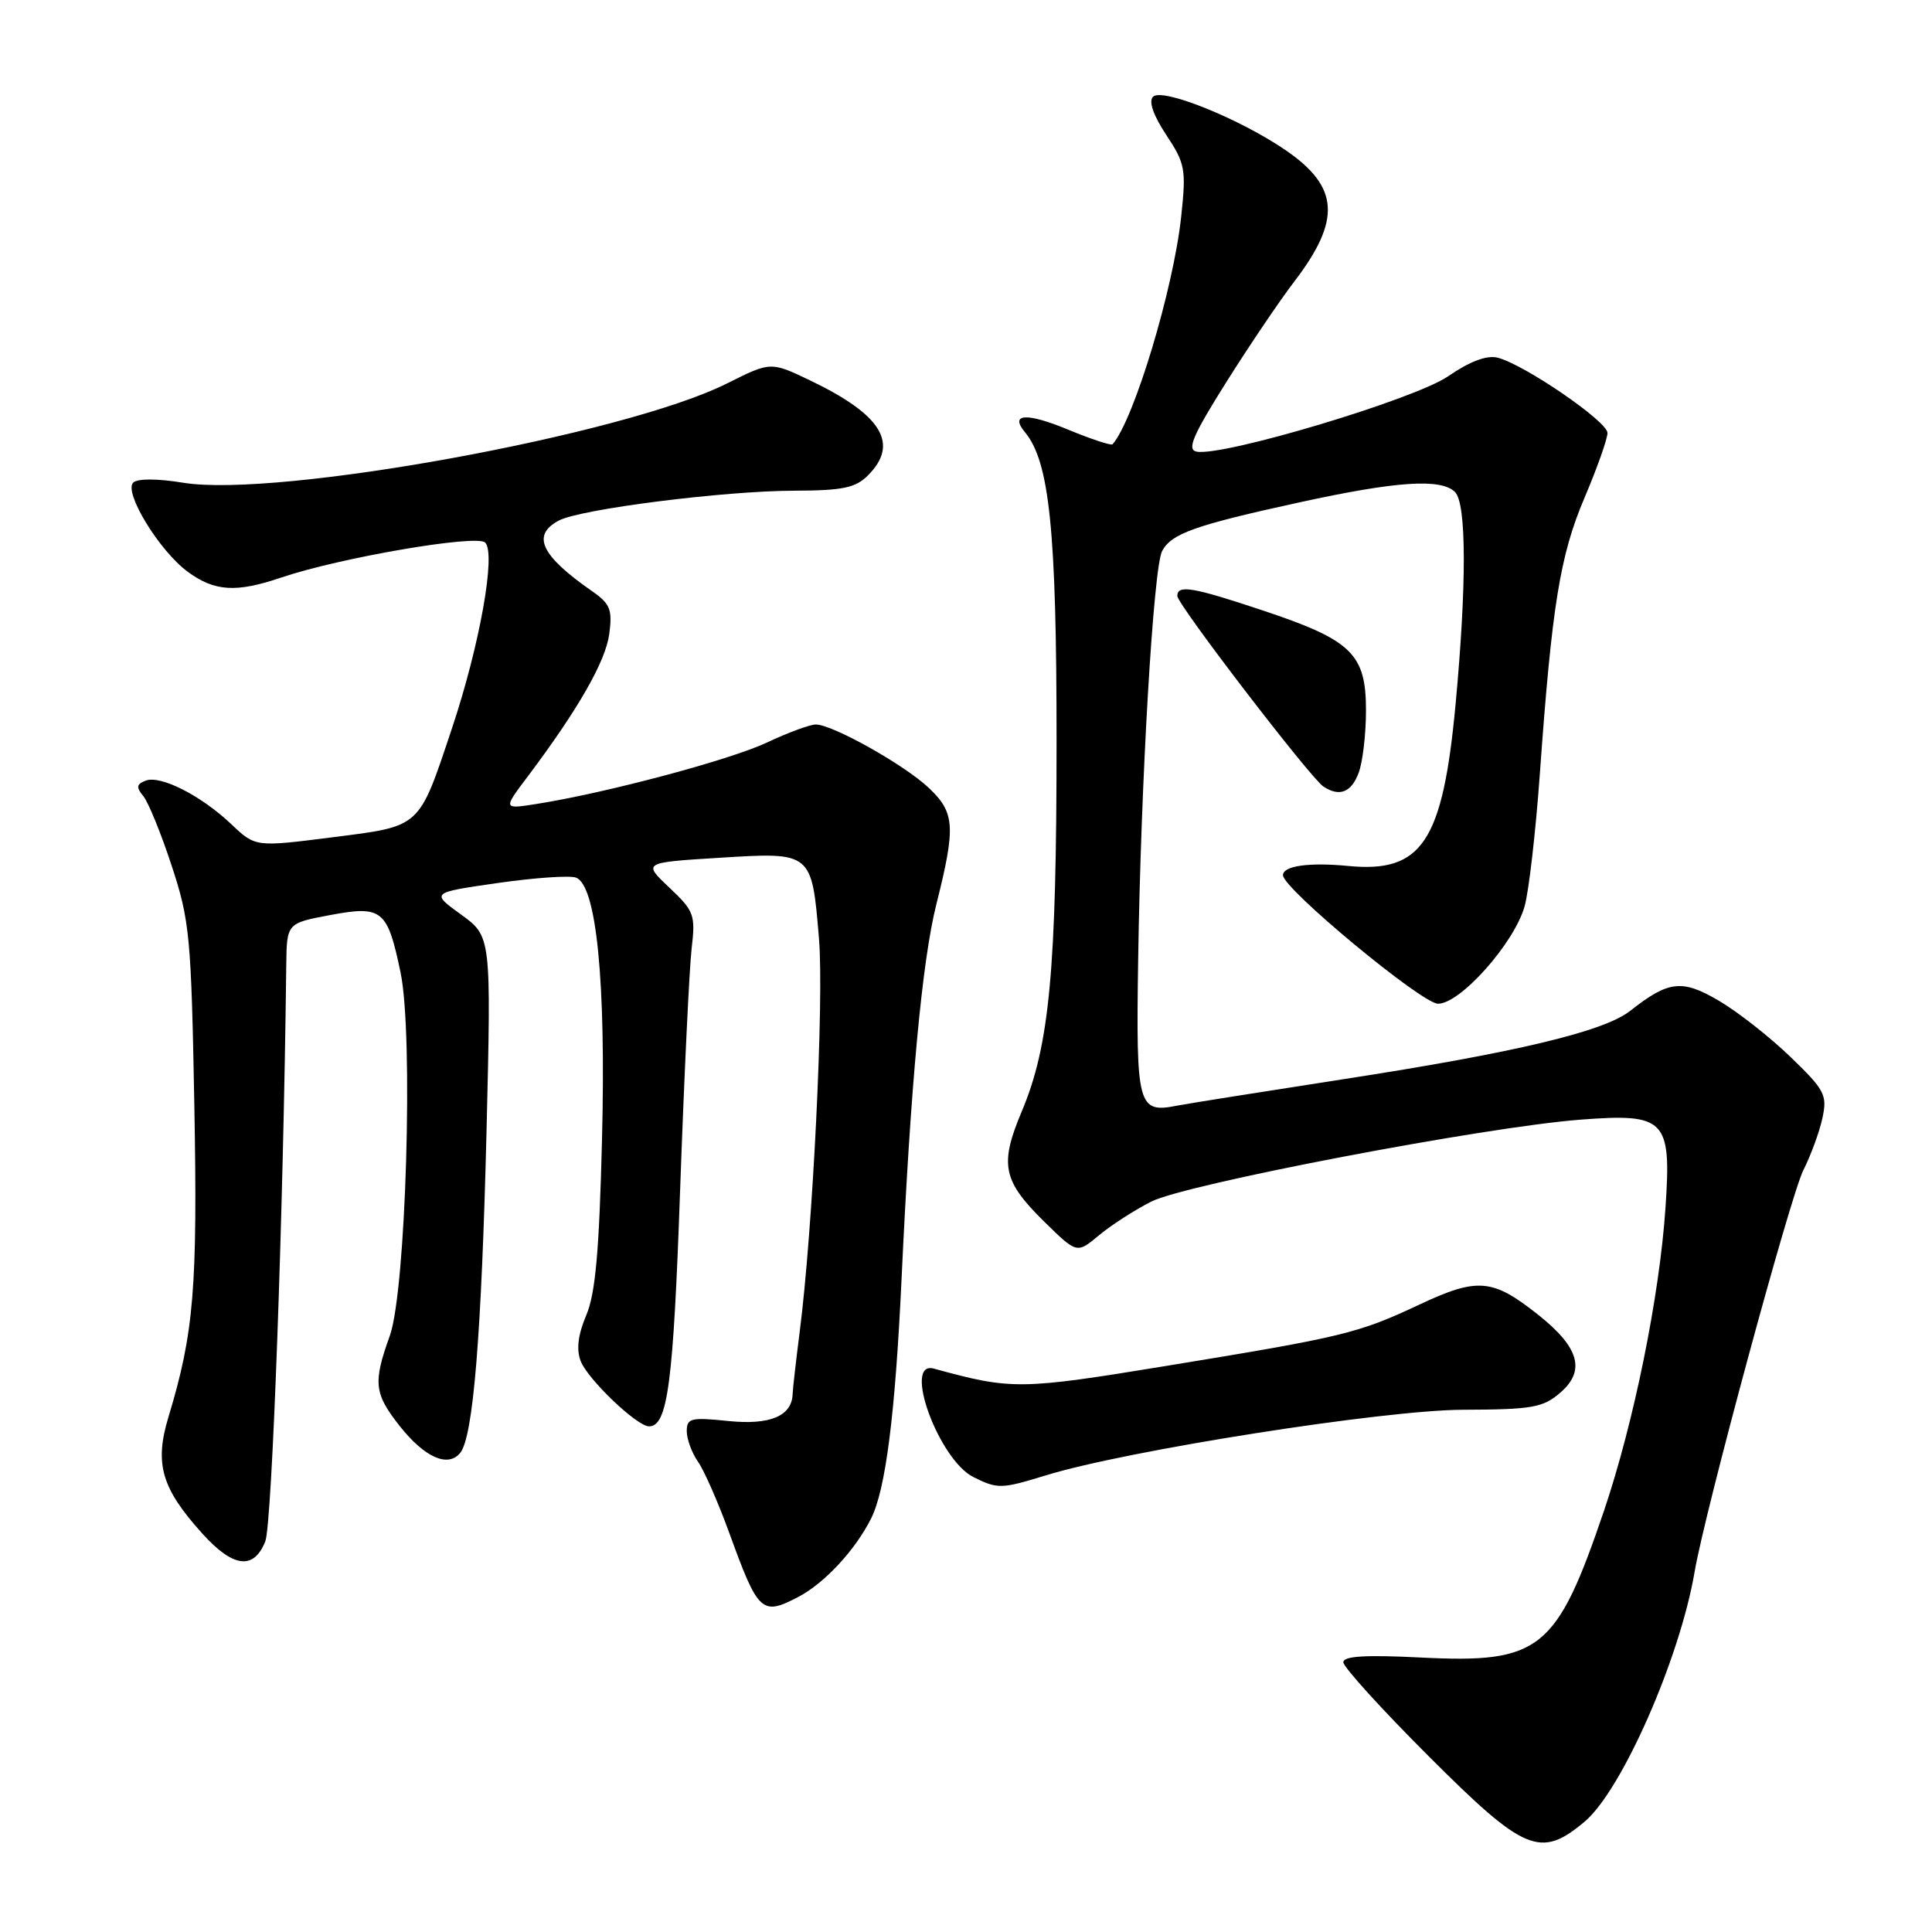 <?xml version="1.0" encoding="UTF-8" standalone="no"?>
<!DOCTYPE svg PUBLIC "-//W3C//DTD SVG 1.1//EN" "http://www.w3.org/Graphics/SVG/1.1/DTD/svg11.dtd" >
<svg xmlns="http://www.w3.org/2000/svg" xmlns:xlink="http://www.w3.org/1999/xlink" version="1.1" viewBox="0 0 256 256">
 <g >
 <path fill="currentColor"
d=" M 209.98 241.37 C 214.90 237.23 222.59 219.74 224.54 208.30 C 225.88 200.38 237.23 158.47 238.95 155.06 C 239.94 153.10 241.08 150.00 241.48 148.16 C 242.14 145.08 241.81 144.45 237.22 140.02 C 234.48 137.38 230.22 134.04 227.74 132.59 C 222.87 129.73 221.09 129.94 216.00 133.95 C 212.52 136.69 200.81 139.48 178.00 143.00 C 167.28 144.66 157.38 146.23 156.00 146.50 C 150.77 147.54 150.52 146.64 150.81 127.30 C 151.16 103.67 152.83 75.18 153.99 73.01 C 155.24 70.69 158.34 69.59 172.21 66.56 C 185.06 63.75 190.96 63.36 192.80 65.20 C 194.32 66.72 194.35 77.45 192.87 93.34 C 191.17 111.53 188.42 115.68 178.71 114.75 C 173.46 114.24 170.00 114.73 170.00 115.97 C 170.00 117.74 188.41 133.00 190.55 133.00 C 193.50 133.00 200.62 125.00 202.01 120.12 C 202.58 118.13 203.49 110.20 204.04 102.50 C 205.64 80.18 206.71 73.57 209.98 65.90 C 211.64 61.99 213.00 58.15 213.00 57.37 C 213.00 55.84 201.96 48.28 198.43 47.39 C 197.01 47.04 194.76 47.88 191.88 49.86 C 187.43 52.92 161.94 60.55 158.54 59.84 C 157.25 59.57 158.06 57.69 162.45 50.70 C 165.49 45.87 169.57 39.82 171.52 37.28 C 177.73 29.14 177.45 24.78 170.41 19.94 C 164.32 15.75 154.01 11.59 152.78 12.82 C 152.17 13.43 152.82 15.28 154.53 17.87 C 157.05 21.68 157.19 22.42 156.51 28.73 C 155.49 38.28 150.25 55.65 147.42 58.87 C 147.25 59.07 144.61 58.20 141.56 56.94 C 136.02 54.64 133.74 54.78 135.82 57.28 C 139.07 61.20 140.00 70.31 140.00 98.14 C 140.00 128.56 139.07 138.53 135.40 147.24 C 132.41 154.33 132.85 156.46 138.42 161.93 C 142.70 166.12 142.70 166.12 145.60 163.70 C 147.20 162.36 150.32 160.35 152.54 159.22 C 157.13 156.89 196.67 149.34 209.42 148.36 C 220.69 147.50 221.48 148.31 220.69 159.96 C 219.91 171.70 216.49 188.52 212.54 200.18 C 206.24 218.71 204.10 220.43 188.25 219.63 C 180.91 219.26 178.00 219.44 178.00 220.26 C 178.00 220.89 183.08 226.49 189.30 232.70 C 202.01 245.41 204.12 246.30 209.98 241.37 Z  M 105.80 211.59 C 109.24 209.79 113.31 205.41 115.41 201.24 C 117.35 197.41 118.62 187.45 119.46 169.50 C 120.66 143.73 122.18 127.36 124.07 119.83 C 126.66 109.52 126.54 107.68 123.06 104.39 C 119.82 101.33 110.31 96.00 108.10 96.00 C 107.32 96.00 104.40 97.08 101.60 98.40 C 96.70 100.70 80.30 105.08 71.08 106.53 C 66.65 107.23 66.65 107.23 69.94 102.87 C 76.62 93.98 80.24 87.65 80.73 84.01 C 81.16 80.78 80.85 80.01 78.52 78.38 C 71.67 73.62 70.39 70.93 74.04 68.98 C 76.87 67.46 95.93 65.04 105.25 65.02 C 111.65 65.00 113.35 64.65 115.00 63.00 C 119.20 58.80 116.87 54.97 107.31 50.39 C 102.12 47.91 102.12 47.91 96.31 50.82 C 82.76 57.61 36.80 66.00 24.31 63.97 C 20.83 63.40 18.20 63.40 17.65 63.95 C 16.37 65.23 21.10 72.98 24.86 75.75 C 28.43 78.38 31.29 78.56 37.26 76.53 C 45.01 73.90 63.18 70.78 64.29 71.89 C 65.74 73.34 63.57 85.49 59.89 96.50 C 55.43 109.84 55.87 109.44 44.01 110.95 C 33.85 112.24 33.85 112.24 30.67 109.23 C 26.66 105.42 21.27 102.68 19.30 103.44 C 18.08 103.91 18.02 104.32 18.99 105.49 C 19.65 106.29 21.35 110.45 22.75 114.72 C 25.14 121.97 25.34 124.12 25.75 146.43 C 26.19 170.62 25.70 176.61 22.33 187.73 C 20.44 193.96 21.38 197.20 26.84 203.24 C 30.90 207.73 33.62 208.06 35.15 204.25 C 36.05 202.00 37.55 160.81 37.93 127.92 C 38.00 122.33 38.00 122.33 43.75 121.25 C 50.65 119.96 51.34 120.52 53.08 128.88 C 54.80 137.15 53.79 171.07 51.65 177.00 C 49.41 183.23 49.57 184.66 52.99 188.99 C 56.27 193.12 59.35 194.49 60.97 192.53 C 62.70 190.45 63.80 176.98 64.47 149.79 C 65.09 124.08 65.09 124.08 61.09 121.18 C 57.08 118.28 57.08 118.28 65.97 117.00 C 70.86 116.30 75.52 115.98 76.33 116.29 C 79.04 117.34 80.30 129.99 79.77 150.99 C 79.40 165.79 78.90 171.41 77.68 174.28 C 76.59 176.85 76.35 178.80 76.94 180.34 C 77.85 182.74 84.40 189.00 86.00 189.00 C 88.47 189.00 89.22 183.34 90.12 157.66 C 90.65 142.72 91.34 128.35 91.64 125.72 C 92.17 121.22 91.99 120.73 88.69 117.61 C 85.17 114.29 85.17 114.29 95.33 113.66 C 107.61 112.90 107.56 112.86 108.52 124.37 C 109.20 132.50 107.70 163.01 105.96 176.50 C 105.47 180.35 105.05 184.03 105.03 184.68 C 104.95 187.63 102.05 188.86 96.50 188.29 C 91.55 187.78 91.00 187.91 91.00 189.64 C 91.00 190.69 91.67 192.51 92.48 193.67 C 93.30 194.83 95.17 199.10 96.64 203.14 C 100.48 213.71 100.94 214.13 105.80 211.59 Z  M 138.59 195.49 C 149.31 192.19 183.33 186.84 193.83 186.80 C 203.02 186.77 204.45 186.52 206.73 184.55 C 210.13 181.63 209.27 178.55 203.85 174.24 C 197.79 169.42 195.81 169.24 188.13 172.84 C 179.94 176.69 178.07 177.14 154.54 180.99 C 135.16 184.16 134.07 184.18 123.75 181.35 C 119.55 180.19 124.38 193.44 129.00 195.73 C 132.20 197.32 132.70 197.30 138.59 195.49 Z  M 180.02 102.43 C 180.56 101.02 181.00 97.28 181.00 94.11 C 181.00 86.66 179.11 84.82 167.45 80.93 C 158.06 77.79 156.00 77.44 156.00 78.97 C 156.00 80.09 173.66 103.12 175.37 104.23 C 177.48 105.61 179.05 105.01 180.02 102.43 Z "/>
</g>
</svg>